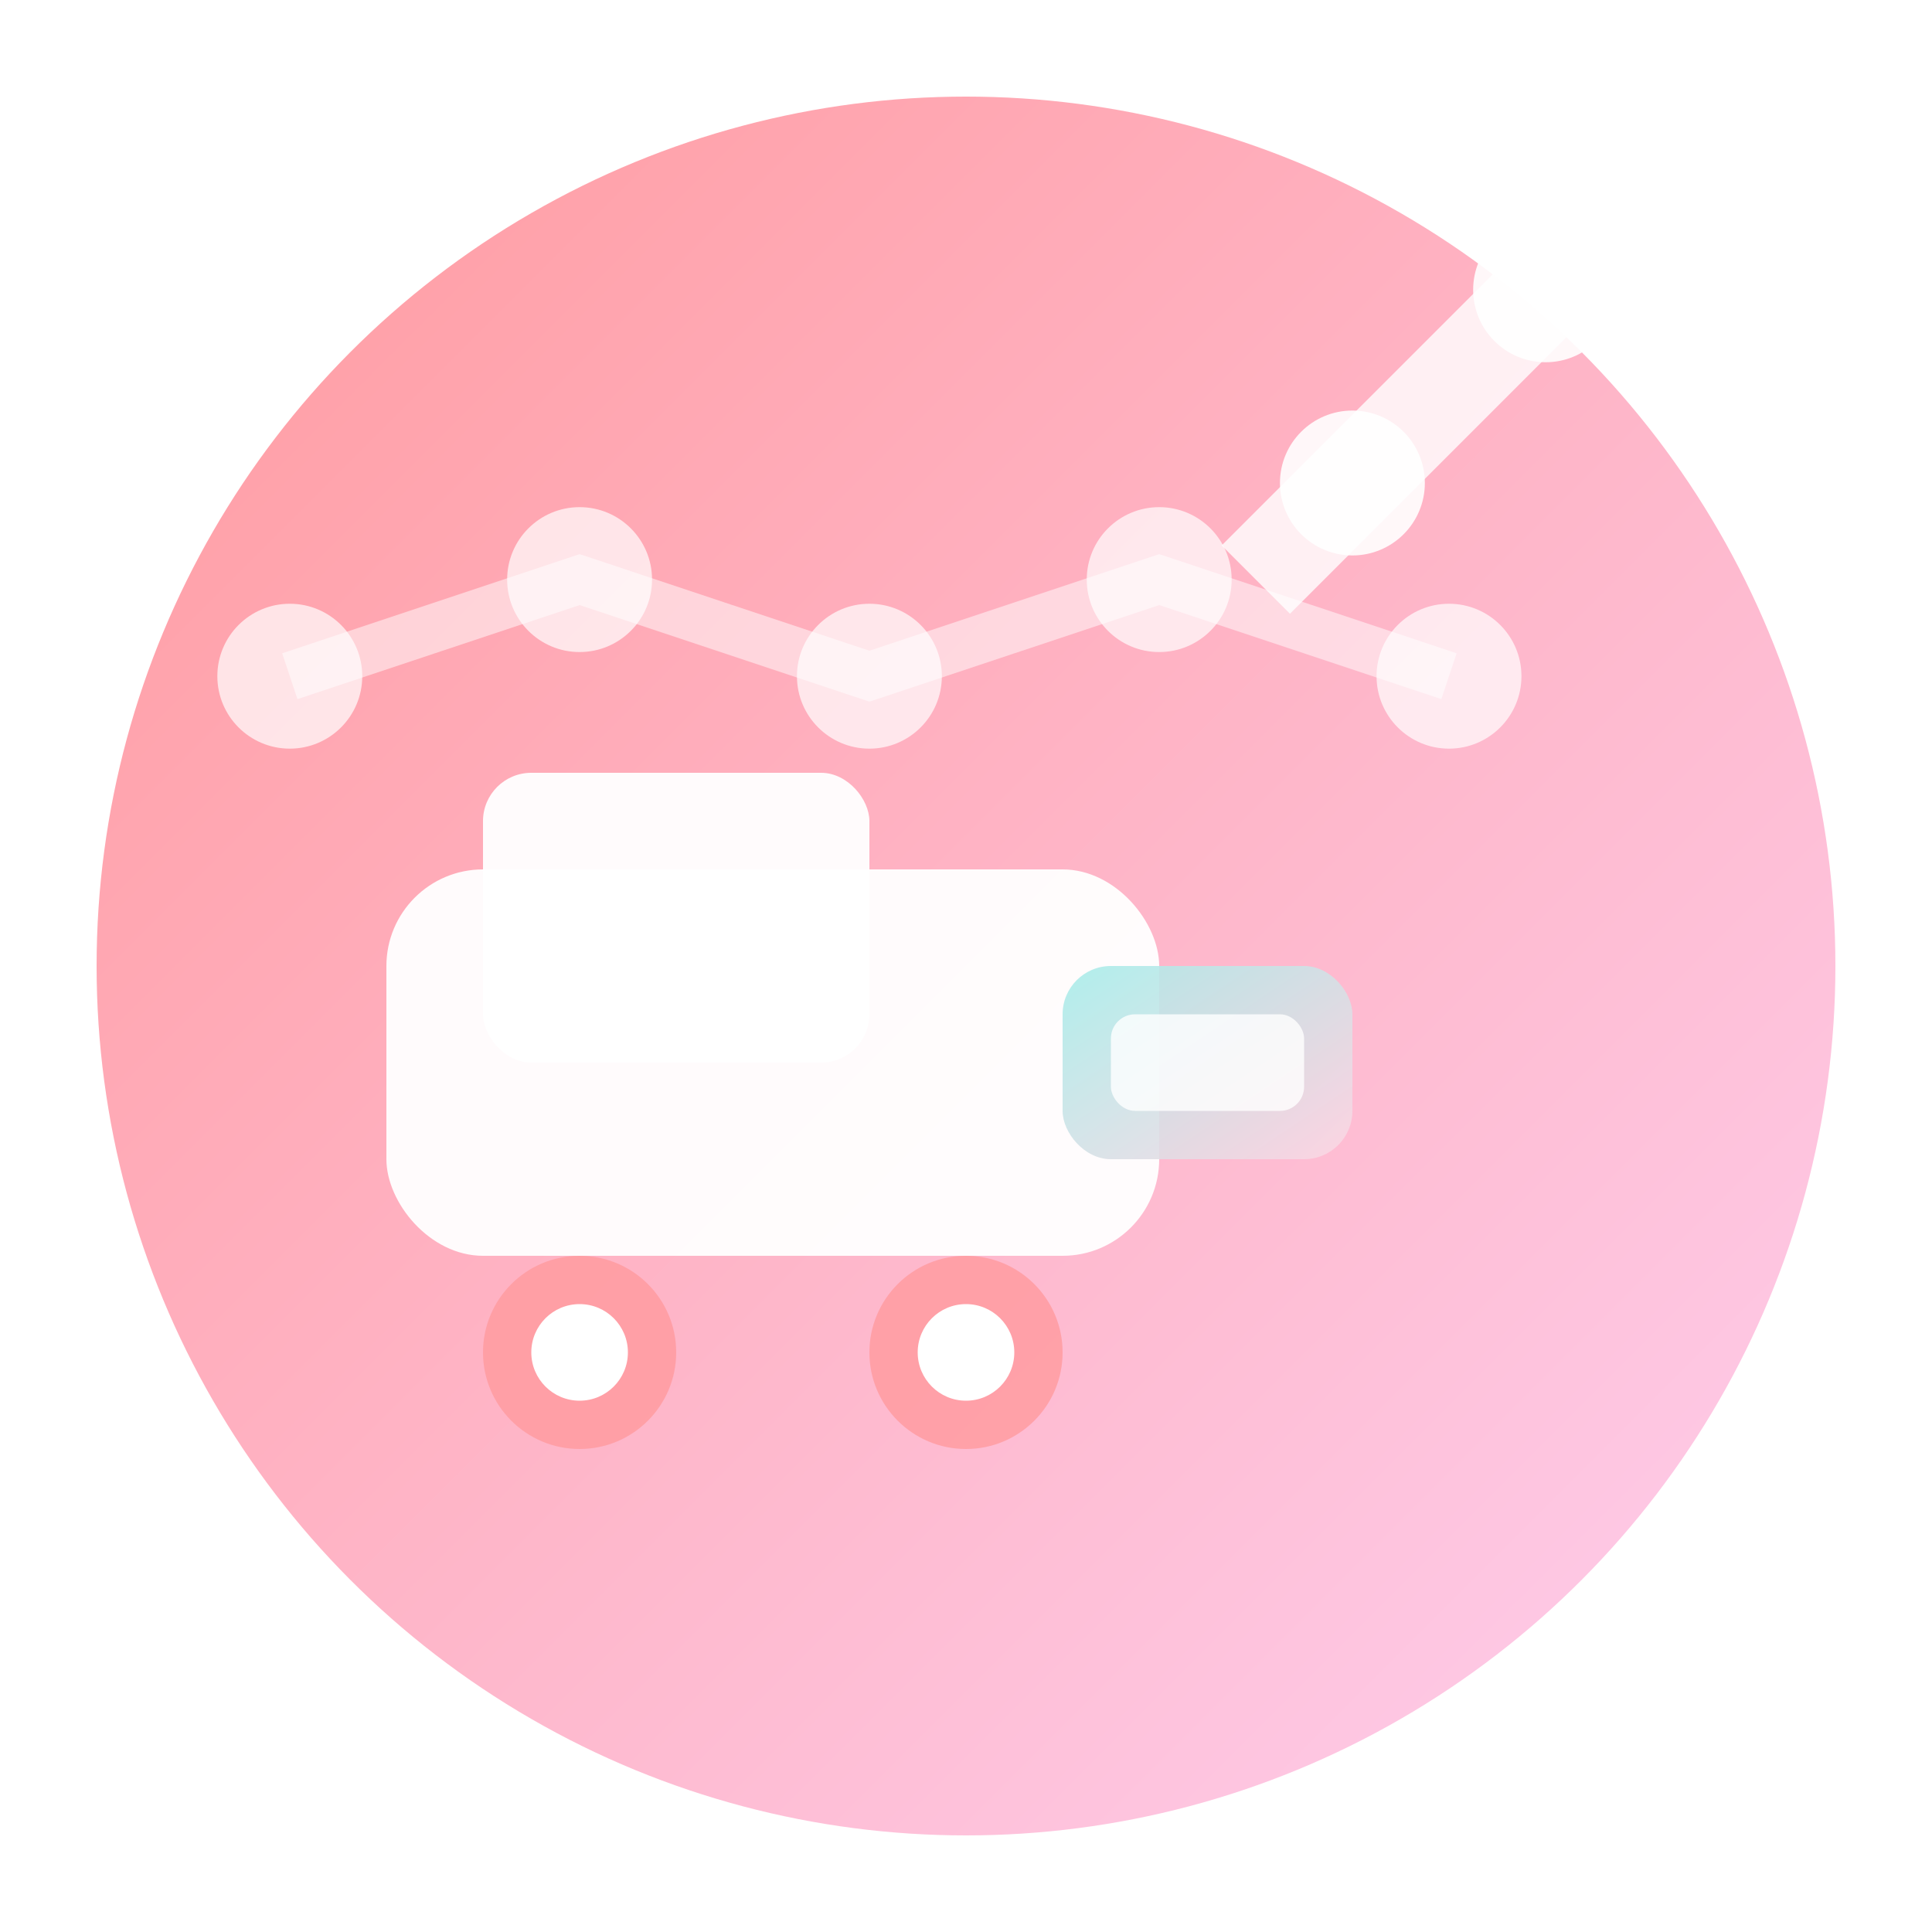 <svg width="40" height="40" viewBox="0 0 40 40" fill="none" xmlns="http://www.w3.org/2000/svg">
  <defs>
    <linearGradient id="deliveryGradient" x1="0%" y1="0%" x2="100%" y2="100%">
      <stop offset="0%" style="stop-color:#ff9a9e;stop-opacity:1" />
      <stop offset="100%" style="stop-color:#fecfef;stop-opacity:1" />
    </linearGradient>
    <linearGradient id="foodGradient" x1="0%" y1="0%" x2="100%" y2="100%">
      <stop offset="0%" style="stop-color:#a8edea;stop-opacity:1" />
      <stop offset="100%" style="stop-color:#fed6e3;stop-opacity:1" />
    </linearGradient>
    <filter id="shadow" x="-20%" y="-20%" width="140%" height="140%">
      <feDropShadow dx="0" dy="2" stdDeviation="3" flood-color="#000000" flood-opacity="0.1"/>
    </filter>
  </defs>
  
  <!-- Background circle -->
  <circle cx="20" cy="20" r="18" fill="url(#deliveryGradient)" filter="url(#shadow)"/>
  
  <!-- Delivery truck -->
  <rect x="8" y="18" width="16" height="8" rx="2" fill="white" opacity="0.95"/>
  <rect x="10" y="16" width="8" height="6" rx="1" fill="white" opacity="0.95"/>
  
  <!-- Truck wheels -->
  <circle cx="12" cy="28" r="2" fill="#ff9a9e" opacity="0.8"/>
  <circle cx="20" cy="28" r="2" fill="#ff9a9e" opacity="0.8"/>
  <circle cx="12" cy="28" r="1" fill="white"/>
  <circle cx="20" cy="28" r="1" fill="white"/>
  
  <!-- Food package -->
  <rect x="22" y="20" width="6" height="4" rx="1" fill="url(#foodGradient)" opacity="0.9"/>
  <rect x="23" y="21" width="4" height="2" rx="0.5" fill="white" opacity="0.8"/>
  
  <!-- Analytics chart -->
  <path d="M26 12 L28 10 L30 8 L32 6 L34 4" stroke="white" stroke-width="2" fill="none" opacity="0.8"/>
  <circle cx="28" cy="10" r="1.5" fill="white" opacity="0.9"/>
  <circle cx="32" cy="6" r="1.5" fill="white" opacity="0.9"/>
  
  <!-- Delivery route dots -->
  <circle cx="6" cy="14" r="1.5" fill="white" opacity="0.7"/>
  <circle cx="12" cy="12" r="1.5" fill="white" opacity="0.7"/>
  <circle cx="18" cy="14" r="1.5" fill="white" opacity="0.7"/>
  <circle cx="24" cy="12" r="1.5" fill="white" opacity="0.7"/>
  <circle cx="30" cy="14" r="1.5" fill="white" opacity="0.7"/>
  
  <!-- Route lines -->
  <path d="M6 14 L12 12 L18 14 L24 12 L30 14" stroke="white" stroke-width="1" fill="none" opacity="0.5"/>
</svg>